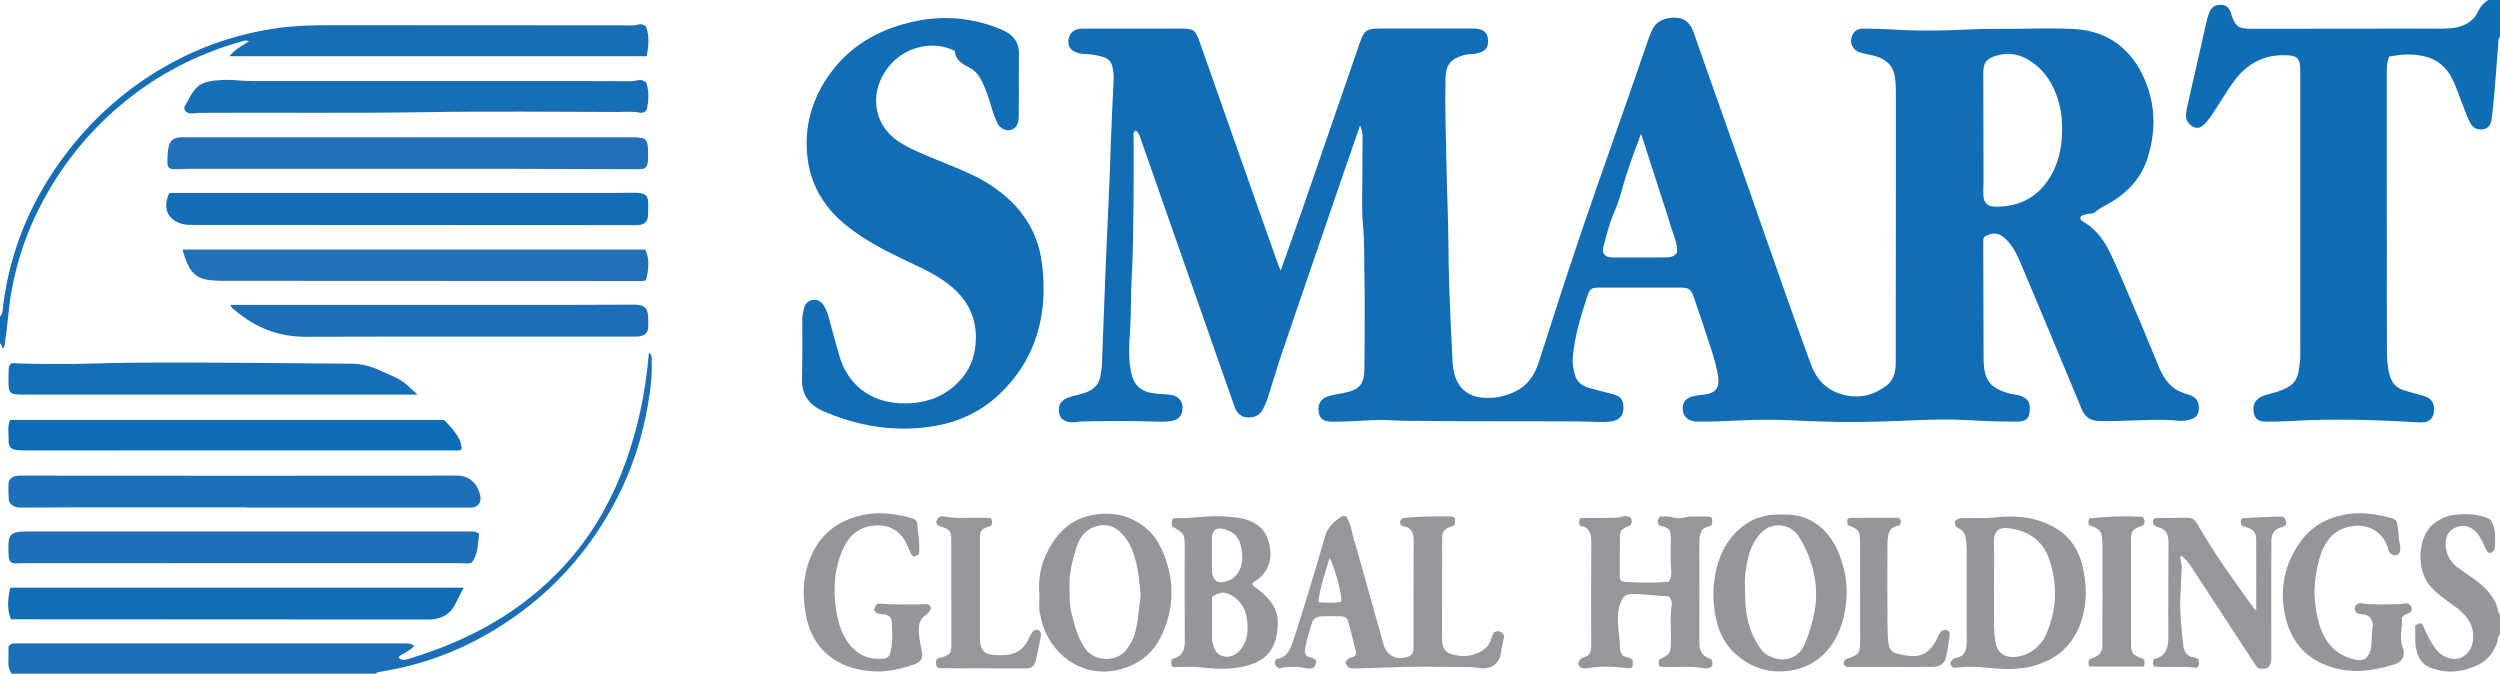 <?xml version="1.0" encoding="iso-8859-1"?>
<!-- Generator: Adobe Illustrator 27.0.0, SVG Export Plug-In . SVG Version: 6.00 Build 0)  -->
<svg version="1.1" id="Layer_1" xmlns="http://www.w3.org/2000/svg" xmlns:xlink="http://www.w3.org/1999/xlink" x="0px" y="0px"
	 viewBox="0 0 1477 398" style="enable-background:new 0 0 1477 398;" xml:space="preserve">
<g>
	<path style="fill:#0E6DB5;" d="M1477,22c-0.697,0.315-0.839,0.91-0.892,1.608c-0.734,9.78-1.432,19.564-2.249,29.338
		c-0.484,5.787-1.013,11.578-1.801,17.329c-0.534,3.894-2.367,5.85-5.407,6.186c-3.312,0.366-5.933-1.189-7.372-4.043
		c-1.71-3.393-2.985-7.009-4.383-10.554c-1.887-4.782-3.437-9.681-5.627-14.364c-5.943-12.711-16.529-15.525-28.286-15.288
		c-3.117,0.063-6.221,0.749-9.403,1.159c-1.213,2.854-1.478,5.761-1.476,8.77c0.028,54.82-0.026,109.641,0.099,164.461
		c0.012,5.093,0.183,10.281,1.659,15.284c1.261,4.273,3.694,7.166,8.122,8.607c3.948,1.284,7.954,2.284,11.937,3.41
		c4.048,1.144,6.101,3.711,6.147,7.434c0.079,6.271-3.042,8.567-9.302,8.179c-21.601-1.341-43.211-2.002-64.83-1.276
		c-8.136,0.273-16.267,0.906-24.419,0.875c-5.324-0.02-7.246-1.398-8.047-5.535c-0.87-4.499,1.204-8.164,5.692-9.735
		c2.497-0.874,5.104-1.431,7.627-2.237c12.357-3.946,12.906-7.953,14.048-18.361c0.289-2.638,0.156-5.326,0.157-7.991
		c0.007-53.821,0.006-107.641,0.001-161.462c0-1.665,0.062-3.346-0.13-4.993c-0.506-4.34-2.073-5.727-6.4-6.069
		c-14.281-1.128-25.238,4.714-33.306,16.193c-4.394,6.252-8.338,12.82-12.553,19.2c-1.094,1.657-2.362,3.219-3.7,4.689
		c-1.869,2.054-4.007,3.528-6.995,2.192c-2.837-1.268-4.804-4.401-4.424-7.669c0.305-2.63,0.932-5.228,1.519-7.818
		c3.626-16.009,7.295-32.009,10.91-48.021c0.406-1.801,1.026-3.483,1.849-5.125c1.377-2.746,3.622-3.593,6.568-3.533
		c3.006,0.061,4.446,1.883,5.556,4.25c0.208,0.443,0.219,0.974,0.374,1.447c2.355,7.158,4.117,8.459,12.002,8.455
		c35.157-0.017,70.314-0.066,105.471-0.119c5.142-0.008,10.272,0.405,15.411-0.676c5.736-1.206,10.288-3.883,12.798-9.243
		c1.392-2.974,3.338-5.24,6.052-6.95c2.333,0,4.667,0,7,0C1477,7.333,1477,14.667,1477,22z"/>
	<path style="fill:#156EB6;" d="M0,187c1.869-1.941,1.575-4.583,1.875-6.874c4.377-33.41,17.167-63.293,37.603-89.944
		c18.212-23.75,40.693-42.517,67.443-55.917c17.442-8.737,35.867-14.519,55.283-17.438c11.446-1.721,22.847-1.953,34.319-1.948
		c57.162,0.025,114.324,0.082,171.486,0.099c3.15,0.001,6.333,0.367,9.442-0.551c1.397-0.413,2.6,0.237,4.061,0.98
		c2.298,5.624,1.763,11.441,0.538,17.791c-82.146,0-163.945,0-246.597,0c3.598-4.103,7.556-6.168,11.671-8.796
		c-1.328-0.663-2.381-0.482-3.358-0.213c-26.994,7.419-51.273,19.983-72.705,38.075c-19.988,16.872-35.8,37.043-47.667,60.261
		c-7.892,15.439-13.338,31.783-16.493,48.878c-1.871,10.139-2.321,20.447-3.908,30.616c-0.204,1.308-0.105,2.677-1.226,3.661
		C0.566,205.146,1.442,203.318,0,203C0,197.667,0,192.333,0,187z"/>
	<path style="fill:#1C6FB6;" d="M7,398c-1.353-1.752-2.126-3.646-2.041-5.949c0.129-3.476,0.034-6.96,0.034-9.974
		c1.134-1.741,2.387-1.999,3.781-1.968c0.999,0.022,2,0.004,3,0.004c75.158,0,150.316-0.001,225.474,0.005
		c2.48,0,5.03-0.367,7.486,1.389c-2.381,3.224-6.55,4.08-9.383,6.788c1.501,1.661,3.055,1.848,5.192,1.214
		c35.729-10.61,67.571-27.715,93.015-55.516c14.529-15.876,25.447-34.034,33.419-53.971c7.807-19.524,12.703-39.789,15.269-60.654
		c0.437-3.557,0.731-7.139,1.148-10.937c2.298,1.601,1.601,3.814,1.66,5.663c0.272,8.514-0.863,16.942-2.296,25.289
		c-3.279,19.094-9.199,37.394-18.04,54.636c-14.688,28.647-35.087,52.43-61.539,70.907c-19.817,13.842-41.413,23.779-64.971,29.316
		c-4.983,1.171-10.06,1.938-15.084,2.939c-0.412,0.082-0.75,0.539-1.122,0.822C150.333,398,78.667,398,7,398z"/>
	<path style="fill:#96969A;" d="M1477,375c-1.667,1.226-1.237,3.289-1.81,4.918c-2.366,6.727-6.884,11.359-13.338,13.911
		c-6.511,2.575-13.198,3.784-20.368,2.274c-9.035-1.903-12.715-5.062-14.249-13.988c-0.336-1.954-0.257-3.986-0.296-5.984
		c-0.046-2.312-0.011-4.627-0.011-6.739c3.774-1.638,3.887-1.624,5.107,1.291c1.668,3.988,3.625,7.821,6.021,11.421
		c2.198,3.302,5.212,5.722,8.973,6.791c6.837,1.944,13.108-2.991,13.994-10.38c1.13-9.425-4.083-15.431-10.9-20.389
		c-4.841-3.521-9.735-6.865-13.876-11.278c-8.986-9.573-8.001-29.559,1.287-37.198c3.79-3.117,8.003-4.968,12.539-5.48
		c7.085-0.8,14.268-0.699,21.135,2.663c3.591,5.003,2.911,10.896,2.759,16.67c-0.044,1.682-1.321,2.578-2.875,3.28
		c-2.236-0.605-2.514-2.8-3.4-4.49c-1.615-3.078-2.881-6.338-5.592-8.756c-3.346-2.984-7.183-3.567-11.115-1.974
		c-4.028,1.631-5.991,4.887-6.095,9.411c-0.152,6.651,2.948,11.384,8.124,15.064c5.132,3.65,10.573,6.864,15.05,11.411
		c4.052,4.116,7.239,8.612,8.034,14.502c0.052,0.383,0.59,0.7,0.902,1.048C1477,367,1477,371,1477,375z"/>
	<path style="fill:#116DB5;" d="M756.651,159.851c4.61-13.023,8.94-25.024,13.111-37.08c11.282-32.606,22.49-65.239,33.745-97.855
		c2.359-6.837,4.074-8.036,11.276-8.039c17.829-0.008,35.658-0.003,53.486-0.001c1.166,0,2.336-0.028,3.498,0.048
		c4.764,0.314,7.06,2.342,7.338,6.429c0.328,4.815-1.237,6.749-6.137,8.099c-2.755,0.759-5.6,0.328-8.375,1.152
		c-7.263,2.158-10.386,5.578-10.562,13.12c-0.213,9.158-0.214,18.33,0.019,27.487c0.419,16.468,0.607,32.948,1.215,49.403
		c0.56,15.145,0.392,30.289,0.894,45.424c0.502,15.115,1.24,30.223,1.99,45.328c0.139,2.798,0.516,5.662,1.322,8.334
		c2.419,8.026,8.079,12.427,16.328,13.226c6.922,0.671,13.592-0.681,19.816-3.812c7.151-3.597,11.121-9.83,13.514-17.166
		c5.245-16.081,10.293-32.226,15.57-48.296c12.056-36.713,24.995-73.123,37.788-109.583c3.897-11.107,7.68-22.255,11.547-33.373
		c0.599-1.721,1.292-3.418,2.079-5.061c2.659-5.558,7.731-7.177,13.222-7.241c5.559-0.064,9.255,3.045,11.117,8.354
		c6.149,17.529,12.304,35.055,18.538,52.554c17.089,47.965,33.375,96.215,50.926,144.016c3.459,9.419,9.826,15.674,19.673,18.044
		c9.357,2.252,17.804,0.029,25.295-5.82c3.506-2.738,4.634-6.771,5.053-11.014c0.114-1.156,0.057-2.331,0.058-3.497
		c0.043-50.994,0.113-101.987,0.078-152.981c-0.003-4.804,0.167-9.618-0.549-14.439c-1.052-7.076-5.401-10.752-11.847-12.527
		c-2.875-0.792-5.857-1.211-8.701-2.089c-4.866-1.501-6.708-6.283-4.319-10.771c1.328-2.496,3.525-3.407,6.224-3.339
		c5.161,0.13,10.332,0.119,15.481,0.448c16.125,1.033,32.235,0.862,48.362,0.012c6.814-0.359,13.655-0.256,20.484-0.282
		c13.329-0.05,26.686-0.604,39.979,0.075c18.65,0.953,32.495,10.318,40.628,27.081c7.732,15.938,8.284,32.687,2.848,49.491
		c-3.517,10.87-10.722,18.988-20.304,25.065c-3.498,2.218-7.43,3.708-10.597,6.496c-1.598,1.407-3.885,0.603-5.729,1.447
		c-1.021,0.467-2.352,0.303-2.975,1.67c-0.162,1.845,1.464,2.398,2.643,3.14c6.556,4.122,11.055,9.97,14.432,16.811
		c5.735,11.618,10.429,23.694,15.604,35.557c4.712,10.801,9.025,21.776,13.619,32.63c2.222,5.25,4.992,10.143,9.958,13.424
		c2.403,1.588,5.062,2.384,7.766,3.213c4.118,1.262,5.944,3.689,6.024,7.548c0.094,4.527-1.766,6.38-6.254,7.453
		c-4.203,1.005-8.267,0.046-12.384-0.071c-12.487-0.353-24.945,0.835-37.426,0.616c-1-0.018-2,0.006-3-0.006
		c-4.816-0.057-8.199-2.185-10.065-6.731c-3.592-8.751-7.258-17.471-10.906-26.199c-8.383-20.057-16.719-40.134-25.197-60.151
		c-2.201-5.196-4.648-10.33-8.836-14.342c-4.032-3.863-7.372-4.253-12.572-1.484c-0.802,0.984-0.755,2.162-0.752,3.327
		c0.055,22.49,0.1,44.98,0.18,67.469c0.012,3.319,0.107,6.607,0.913,9.905c1.074,4.396,3.617,7.384,7.498,9.406
		c3.12,1.626,6.459,2.646,9.924,3.15c1.673,0.243,3.305,0.605,4.771,1.357c4.147,2.125,4.534,3.952,3.99,9.7
		c-0.308,3.249-2.788,4.964-6.924,4.985c-9.982,0.052-19.947-0.336-29.921-0.901c-17.807-1.009-35.603,0.509-53.403,0.924
		c-14.794,0.344-29.587,0.219-44.342-0.541c-10.99-0.566-21.969-0.837-32.926-0.339c-8.809,0.4-17.608,0.859-26.426,0.871
		c-1.661,0.002-3.373,0.036-4.972-0.333c-3.839-0.886-5.956-3.721-5.949-7.567c0.007-3.658,1.891-6.043,5.83-7
		c2.251-0.547,4.573-0.849,6.88-1.112c6.545-0.746,9.151-3.809,8.258-10.379c-0.783-5.761-2.503-11.34-4.262-16.862
		c-3.223-10.114-6.676-20.156-10.092-30.208c-1.64-4.825-2.878-5.738-8.031-5.753c-15.832-0.046-31.663-0.04-47.495-0.004
		c-5.132,0.012-5.956,0.639-7.535,5.449c-3.782,11.517-7.312,23.093-8.442,35.252c-0.361,3.885,0.26,7.665,1.363,11.299
		c1.138,3.751,4.097,6.022,7.788,7.139c3.649,1.104,7.367,1.979,11.056,2.949c1.283,0.337,2.587,0.603,3.852,0.996
		c4.552,1.412,5.997,3.553,5.823,8.525c-0.14,4.009-2.385,6.623-6.738,7.369c-3.582,0.614-7.208,0.436-10.857,0.327
		c-10.489-0.313-20.99-0.271-31.487-0.303c-26.659-0.081-53.321,0.054-79.976-0.313c-6.632-0.091-13.315-0.791-19.92-0.329
		c-6.811,0.476-13.613,0.72-20.428,0.885c-0.996,0.024-1.994,0.047-2.988,0.005c-5.088-0.217-7.151-1.836-7.68-5.989
		c-0.578-4.541,1.368-7.799,5.852-9.118c3.008-0.885,6.15-1.321,9.237-1.936c8.794-1.751,11.797-4.92,11.941-13.785
		c0.238-14.659,0.147-29.324,0.171-43.986c0.006-3.497-0.035-6.995-0.129-10.491c-0.273-10.134,0.136-20.25-0.824-30.413
		c-0.952-10.078-0.374-20.303-0.403-30.464c-0.021-7.165,0.026-14.33,0.125-21.494c0.033-2.368-0.229-4.632-1.498-7.317
		c-3.07,8.85-6.026,17.296-8.93,25.759c-12.383,36.088-24.797,72.165-37.092,108.283c-3.098,9.101-5.759,18.35-8.71,27.502
		c-0.657,2.039-1.614,3.995-2.569,5.921c-1.84,3.713-5.114,5.195-9.024,5.011c-3.881-0.182-6.445-2.504-7.732-6.103
		c-2.849-7.967-5.619-15.962-8.414-23.948c-15.448-44.149-30.878-88.304-46.385-132.432c-0.851-2.421-1.299-5.163-3.581-7.089
		c-2.065,1.063-1.328,2.928-1.335,4.404c-0.056,12.998,0.097,25.999-0.067,38.995c-0.184,14.639-0.281,29.294-1.087,43.905
		c-0.569,10.312-0.279,20.629-0.933,30.918c-0.316,4.98-0.691,9.951-0.502,14.935c0.158,4.139,0.529,8.275,1.761,12.269
		c1.684,5.457,5.428,8.513,10.99,9.611c3.615,0.713,7.271,0.698,10.906,1.033c6.152,0.567,9.098,5.206,7.339,10.849
		c-1.085,3.482-3.851,4.482-6.838,4.896c-2.783,0.386-5.654,0.282-8.479,0.193c-14.325-0.45-28.647-0.377-42.974-0.096
		c-2.95,0.058-5.812,1.029-8.874,0.247c-3.164-0.808-4.885-2.362-5.307-5.659c-0.395-3.088,0.263-5.627,2.905-7.354
		c1.664-1.087,3.526-1.79,5.513-2.227c2.423-0.533,4.826-1.215,7.173-2.024c5.141-1.772,8.459-5.131,9.014-10.792
		c0.145-1.479,0.62-2.934,0.681-4.41c0.479-11.634,0.873-23.272,1.333-34.908c0.649-16.444,1.204-32.892,2.035-49.327
		c0.831-16.441,1.465-32.886,1.995-49.338c0.385-11.955,1.074-23.9,1.593-35.851c0.116-2.659-0.071-5.281-0.714-7.911
		c-0.703-2.876-2.306-4.689-5.065-5.596c-3.332-1.096-6.753-1.68-10.251-1.85c-1.827-0.089-3.627-0.2-5.41-0.788
		c-3.701-1.222-5.39-3.299-5.278-6.835c0.115-3.644,2.269-6.48,5.796-7.184c1.774-0.354,3.649-0.269,5.478-0.27
		c18.498-0.017,36.996-0.013,55.494-0.008c6.996,0.002,8.311,0.876,10.594,7.351c8.825,25.029,17.61,50.072,26.43,75.104
		c6.671,18.932,13.368,37.854,20.065,56.777C755.385,157.037,755.826,157.926,756.651,159.851z M1218.29,76.363
		c-0.04-4.659-0.27-9.313-1.409-13.845c-2.311-9.194-6.228-17.506-13.671-23.758c-6.876-5.777-14.512-8.527-23.528-5.945
		c-6.055,1.734-7.953,4.134-7.939,10.255c0.051,21.297,0.096,42.595,0.128,63.892c0.004,2.66-0.216,5.325-0.108,7.979
		c0.201,4.945,2.172,7.065,7.034,7.135c12.58,0.18,23.055-4.272,30.538-14.692C1215.982,98.129,1218.299,87.568,1218.29,76.363z
		 M990.855,149.319c0.305-5.845-2.602-11.409-4.263-17.216c-1.684-5.887-3.682-11.685-5.556-17.518
		c-1.925-5.989-3.869-11.971-5.802-17.958c-1.821-5.64-3.638-11.28-5.696-17.66c-4.315,11.603-8.368,22.289-11.347,33.33
		c-1.213,4.498-2.672,8.906-4.547,13.141c-2.836,6.406-4.377,13.196-6.253,19.88c-1.236,4.405,0.637,6.737,5.25,6.774
		c10.487,0.084,20.976,0.007,31.464-0.015C986.474,152.071,988.773,151.828,990.855,149.319z"/>
	<path style="fill:#116DB5;" d="M564.053,30.035c-16.047-7.972-37.671-0.155-44.759,19.617c-4.329,12.076-0.464,25.647,10.939,33.51
		c6.888,4.749,14.721,7.625,22.352,10.875c10.225,4.354,20.748,7.993,30.315,13.851c17.879,10.946,29.892,26.325,32.62,47.172
		c3.881,29.661-2.709,56.618-25.208,77.957c-10.905,10.343-24.206,16.414-38.948,18.805c-22.602,3.666-44.395,0.064-65.245-9.045
		c-7.886-3.445-12.524-9.484-12.302-18.732c0.28-11.66,0.164-23.33,0.162-34.995c-0.001-2.362,0.432-4.624,1.032-6.875
		c0.698-2.62,2.226-4.498,4.998-4.954c2.98-0.49,5.188,0.938,6.743,3.332c1.644,2.532,2.438,5.431,3.225,8.323
		c1.96,7.202,3.86,14.422,5.973,21.58c4.923,16.68,18.071,26.897,35.51,27.781c12.462,0.631,23.759-2.3,33.161-10.902
		c6.214-5.686,10.143-12.72,11.391-21.049c2.55-17.013-3.881-30.106-17.725-39.931c-7.785-5.525-16.494-9.251-25.039-13.319
		c-11.429-5.441-22.583-11.415-32.545-19.271c-12.907-10.179-21.373-23.306-23.523-39.765c-2.48-18.977,2.549-36.219,13.957-51.505
		c11.55-15.476,27.457-24.528,45.832-29.087c18.185-4.512,36.268-3.54,53.781,3.681c2.305,0.95,4.57,1.994,6.495,3.649
		c3.231,2.78,4.778,6.294,4.76,10.542c-0.052,12.499-0.091,24.998-0.12,37.497c-0.006,2.388-0.322,4.747-2.051,6.482
		c-2.898,2.909-7.993,1.956-10.171-1.834c-2.171-3.778-3.258-7.989-4.507-12.113c-1.495-4.939-3.217-9.769-5.613-14.349
		c-1.671-3.192-4.018-5.693-7.272-7.296C568.103,37.612,564.378,35.168,564.053,30.035z"/>
	<path style="fill:#2270B7;" d="M240.301,99.732c-42.807,0-85.615-0.005-128.422,0.011c-2.828,0.001-5.656,0.207-8.484,0.24
		c-3.456,0.04-4.506-0.884-4.479-4.4c0.023-3.141,0.067-6.274,0.867-9.404c0.789-3.085,2.733-4.448,5.55-4.909
		c1.465-0.24,2.989-0.16,4.486-0.16c87.78-0.006,175.561-0.007,263.341-0.004c8.847,0,9.746,0.898,9.731,9.675
		c-0.003,1.664,0.103,3.356-0.155,4.986c-0.523,3.302-1.745,4.196-5.026,4.185c-25.482-0.08-50.963-0.17-76.445-0.213
		C280.943,99.704,260.622,99.732,240.301,99.732z"/>
	<path style="fill:#136DB6;" d="M100.087,113.997c2.085,0,4.071,0,6.058,0c85.276,0,170.551,0.002,255.827-0.004
		c4.662,0,9.327-0.171,13.986-0.07c5.661,0.122,7.12,1.707,7.034,7.192c-0.031,1.997-0.019,3.997-0.123,5.991
		c-0.193,3.672-1.876,5.48-5.466,5.84c-1.32,0.132-2.662,0.057-3.995,0.056c-86.44-0.039-172.881-0.079-259.321-0.127
		c-2.155-0.001-4.282-0.004-6.43-0.575C99.082,130.024,95.779,122.694,100.087,113.997z"/>
	<path style="fill:#1E6FB7;" d="M283.031,315.347c-0.598,5.934-0.652,12.032-4.288,17.061c-2.885,0.909-5.388,0.286-7.854,0.287
		c-85.465,0.037-170.93,0.03-256.395,0.037c-1.498,0-2.995,0.11-4.493,0.132c-3.467,0.05-4.642-0.866-4.86-4.124
		c-0.178-2.655-0.235-5.334-0.095-7.99c0.223-4.243,1.865-6.045,6.067-6.499c2.805-0.303,5.655-0.252,8.485-0.253
		c65.473-0.012,130.946-0.009,196.42-0.009c20.156,0,40.312-0.013,60.468,0.021C278.435,314.013,280.501,313.532,283.031,315.347z"
		/>
	<path style="fill:#1E6FB7;" d="M145.453,299.726c-32.665,0-65.329-0.014-97.994,0.008c-11.331,0.007-22.661,0.106-33.992,0.155
		c-1.657,0.007-3.288,0.06-4.901-0.637c-1.847-0.798-3.204-2.05-3.363-3.983c-0.259-3.144-0.302-6.324-0.164-9.478
		c0.118-2.709,1.996-4.158,4.495-4.602c1.622-0.288,3.319-0.195,4.983-0.194c85.16,0.033,170.321,0.144,255.481,0.003
		c8.368-0.014,12.367,5.917,13.654,11.334c1.099,4.621-1.3,7.565-5.724,7.563c-28.995-0.014-57.989-0.005-86.984-0.003
		c-15.164,0.001-30.327,0-45.491,0C145.453,299.836,145.453,299.781,145.453,299.726z"/>
	<path style="fill:#2270B7;" d="M107.905,147.444c91.369,0,182.345,0,273.298,0c2.334,4.335,2.477,10.965,0.406,17.855
		c-0.786,0.824-1.814,0.708-2.803,0.708c-82.764-0.035-165.528-0.072-248.293-0.114c-2.823-0.001-5.603-0.194-8.42-0.678
		c-4.846-0.832-8.208-3.403-10.475-7.581C109.965,154.587,108.859,151.328,107.905,147.444z"/>
	<path style="fill:#156EB6;" d="M381.73,48.596c1.895,5.628,1.649,11.162,0.167,16.578c-1.185,1.09-2.408,1.746-3.769,1.444
		c-4.295-0.953-8.631-0.453-12.94-0.459c-37.5-0.052-75.008-0.527-112.497,0.098c-44.982,0.75-89.958,0.135-134.935,0.416
		c-2.723,0.017-5.666,1.178-7.945-0.744c-0.958-1.077-1.177-2.335-0.723-3.05c2.977-4.681,4.618-10.367,10.031-13.254
		c3.668-1.957,7.654-2.012,11.604-2.321c5.826-0.455,11.613,0.575,17.432,0.574c64.333-0.009,128.666-0.011,192.999,0
		c9.332,0.002,18.665,0.1,27.997,0.103c2.484,0.001,4.975,0.217,7.44-0.536C378.235,46.941,379.893,47.307,381.73,48.596z"/>
	<path style="fill:#116DB5;" d="M6.463,365.879c-2.522-6.25-1.802-12.305-0.375-18.692c89.431,0,178.477,0,267.858,0
		c-1.886,3.668-3.599,7.058-5.364,10.42c-2.818,5.37-7.556,7.738-13.346,8.327c-1.65,0.168-3.33,0.067-4.995,0.066
		c-77.479-0.039-154.959-0.08-232.438-0.121C14.318,365.877,10.833,365.879,6.463,365.879z"/>
	<path style="fill:#0C6CB5;" d="M262.345,248.127c7.351,7.195,10.665,12.739,10.38,17.352c-1.498,0.996-3.21,0.627-4.836,0.628
		c-84.165,0.018-168.33,0.016-252.494,0.011c-1.332,0-2.667-0.034-3.996-0.112c-5.053-0.296-6.526-1.637-6.316-6.807
		c0.144-3.547-0.894-7.27,0.949-11.072C91.564,248.127,176.99,248.127,262.345,248.127z"/>
	<path style="fill:#1C6FB6;" d="M136.12,180.111c2.175,0,3.996,0,5.817,0c64.608,0,129.217,0.006,193.825-0.005
		c12.321-0.002,24.641-0.077,36.962-0.112c1.332-0.004,2.674-0.065,3.993,0.075c3.926,0.416,5.731,2.11,6.113,5.95
		c0.23,2.312,0.239,4.661,0.149,6.986c-0.128,3.308-1.406,4.902-4.598,5.585c-1.6,0.342-3.3,0.289-4.955,0.289
		c-64.275,0.013-128.551-0.112-192.825,0.097c-15.952,0.052-29.512-5.321-41.496-15.41
		C138.127,182.741,136.814,182.188,136.12,180.111z"/>
	<path style="fill:#97979B;" d="M753.859,389.46c6.452-0.787,8.525-5.677,10.356-11.4c6.489-20.28,12.743-40.628,18.603-61.095
		c1.542-5.385,5.156-8.739,9.523-11.632c0.888-0.588,1.885-0.563,3.109-0.147c2.526,3.806,3.013,8.533,4.283,12.903
		c6.036,20.756,11.718,41.615,17.586,62.42c1.98,7.02,7.826,9.915,14.73,7.383c1.647-0.604,2.791-1.844,2.94-3.698
		c0.121-1.492,0.145-2.995,0.146-4.494c0.009-19.826-0.069-39.653,0.061-59.478c0.03-4.599-0.591-8.309-5.948-9.282
		c-1.525-0.277-2.31-1.404-2.02-2.911c0.289-1.5,1.459-1.975,2.956-2.12c8.609-0.838,17.242-0.899,25.875-0.819
		c3.761,0.035,4.141,0.744,3.219,5.215c-0.491,0.199-1.081,0.464-1.688,0.68c-4.55,1.621-5.556,2.871-5.57,7.578
		c-0.048,16.493-0.039,32.987-0.046,49.48c-0.001,3.332-0.05,6.666,0.047,9.995c0.166,5.723,2.269,7.872,7.878,9.056
		c3.661,0.773,7.256,0.658,10.682-0.434c5.036-1.606,9.426-4.177,10.643-10.036c0.227-1.092,0.981-2.076,1.457-3.039
		c2.733-1.379,4.597-0.657,6.03,2.132c-0.5,3.157-1.526,6.448-1.934,9.889c-0.752,6.337-5.955,10.203-12.528,9.08
		c-4.332-0.74-8.604-0.596-12.893-0.633c-12.66-0.109-25.342-0.417-37.977,0.18c-7.796,0.368-15.589,0.388-23.377,0.718
		c-2.762,0.117-4.393-0.947-5.001-3.447c0.86-3.018,3.618-2.894,5.495-3.935c0.784-0.899,0.759-1.968,0.529-2.899
		c-1.462-5.92-2.98-11.828-4.555-17.719c-0.557-2.085-2.322-2.775-4.223-2.829c-3.829-0.108-7.667-0.145-11.493,0.003
		c-2.452,0.095-4.835,1.178-5.536,3.58c-1.523,5.218-3.38,10.365-4.198,15.771c-0.172,1.134-0.243,2.337,0.655,3.641
		c1.538,1.744,5.198,0.822,6.169,3.949c-1.446,3.787-1.683,3.95-5.168,3.827c-2.486-0.087-4.836-1.066-7.38-0.918
		c-3.134,0.182-6.316-0.269-9.232,1.049C753.833,393.811,752.264,392.518,753.859,389.46z M792.501,355.418
		c0.418-4.259-4.184-21.196-6.982-25.698c-2.575,8.755-5.626,16.945-6.653,26.089C783.893,356.043,788.271,356.53,792.501,355.418z"
		/>
	<path style="fill:#156EB6;" d="M246.669,233.129c-2.929,0-4.584,0-6.239,0c-75.27,0-150.541,0-225.811,0
		c-9.472,0-9.666-0.196-9.618-9.916c0.008-1.664,0.08-3.328,0.137-4.991c0.054-1.574,0.513-2.943,1.812-3.667
		c16.294,0.639,32.428,0.68,48.525,0.212c33.288-0.968,66.575-0.508,99.856-0.322c17.458,0.097,34.923,0.319,52.386,0.419
		c6.277,0.036,12.078,1.696,17.705,4.418c5.065,2.45,10.519,4.142,14.827,7.981C242.089,228.902,243.891,230.587,246.669,233.129z"
		/>
	<path style="fill:#97979B;" d="M986.457,352.903c-0.531-0.38-0.663-0.556-0.8-0.561c-7.283-0.227-14.491-1.577-21.802-1.407
		c-2.784,0.064-4.739,1.232-5.871,3.79c-1.147,2.592-1.893,5.238-2.089,8.116c-0.469,6.854,1.165,13.562,1.184,20.373
		c0.005,1.559,0.737,2.864,1.732,4.126c1.724,1.179,4.199,0.911,5.719,2.603c0.487,4.5-0.254,5.228-4.171,4.706
		c-7.426-0.99-14.864-1.193-22.289,0.138c-2.454,0.44-4.721,0.278-5.762-2.591c1.361-3.159,1.361-3.159,5.565-4.696
		c2.304-1.948,2.202-4.629,2.2-7.315c-0.016-19.831-0.121-39.663,0.067-59.493c0.05-5.288-1.011-9.248-6.638-10.01
		c-0.851-1.675-0.566-2.923-0.229-4.196c0.613-0.213,1.068-0.506,1.525-0.508c4.499-0.022,9,0.083,13.497-0.009
		c3.3-0.067,6.61,0.288,9.901-0.696c1.489-0.445,3.296-0.629,4.863,0.348c1.34,1.19,1.171,2.61,0.591,4.287
		c-0.43,0.282-0.93,0.743-1.52,0.976c-4.267,1.686-5.074,2.66-5.112,6.794c-0.065,7.165-0.07,14.331-0.07,21.497
		c0,1.474-0.231,3.045,1.119,4.187c3.566,0.961,22.154,1.168,27.932,0.272c1.25-2.027,1.611-4.069,1.35-6.776
		c-0.557-5.78-0.191-11.649-0.208-17.482c-0.019-6.691-0.503-7.324-6.736-8.87c-1.537-1.86-1.43-3.589,0.588-5.36
		c2.278-0.053,4.738-0.269,7.182,0.453c2.113,0.624,4.428,0.76,6.423,0.241c4.466-1.162,8.935-0.556,13.394-0.665
		c3.747-0.092,4.129,0.655,3.253,5.09c-1.732,1.071-4.142,1.021-5.687,2.841c-1.249,2.323-1.581,4.893-1.575,7.601
		c0.044,19.499,0.088,38.998-0.023,58.496c-0.026,4.632,1.141,8.088,5.898,9.78c1.964,0.698,1.859,0.994,1.784,4.391
		c-1.248,1.252-2.784,1.803-4.526,1.473c-7.924-1.505-15.918-0.611-23.881-0.774c-0.819-0.017-1.636-0.108-2.365-0.159
		c-1.31-1.4-1.031-2.821-0.591-4.235c6.863-3.488,6.732-3.491,6.903-11.629c0.146-6.962-0.649-13.941,0.509-20.903
		C987.936,355.671,987.148,353.938,986.457,352.903z"/>
	<path style="fill:#96969A;" d="M1155.168,307.71c1.619-1.581,3.401-1.681,5.272-1.657c4.162,0.053,8.327,0.08,12.488-0.008
		c2.476-0.052,4.947-0.29,7.421-0.529c11.921-1.152,23.527,0.215,34.023,6.421c8.908,5.267,14.044,13.483,16.216,23.455
		c2.25,10.327,2.492,20.71-0.735,30.927c-4.768,15.096-15.271,24.053-30.449,27.59c-8.823,2.056-17.781,1.311-26.725,0.466
		c-5.926-0.56-11.898-0.79-18.316,0.214c-0.858-0.283-1.747-1.173-2.109-2.579c0.485-2.054,2.018-3.082,3.854-3.456
		c4.516-0.921,5.546-4.261,5.784-8.095c0.165-2.654,0.033-5.326,0.033-7.991c0-16.152,0.006-32.303-0.008-48.455
		c-0.002-1.979-0.25-3.925-0.536-5.898c-0.408-2.813-1.685-4.736-4.029-5.837C1155.313,311.322,1154.594,310.053,1155.168,307.71z
		 M1178.075,346.091c0,2.166-0.05,4.334,0.009,6.499c0.243,8.96-0.63,17.946,0.817,26.882c0.858,5.302,4.378,8.513,9.711,8.678
		c8.841,0.273,16.958-5.709,20.349-13.556c6.08-14.07,6.714-28.455,2.097-43.132c-3.736-11.879-12.208-17.703-24.022-19.371
		c-6.162-0.87-9.207,1.957-9.027,8.006C1178.268,328.755,1178.075,337.426,1178.075,346.091z"/>
	<path style="fill:#96969A;" d="M692.256,310.869c0.012-4.275,0.194-4.822,3.314-4.758c9.475,0.196,18.878-1.749,28.344-0.97
		c6.395,0.526,12.88,0.835,18.51,4.682c3.149,2.152,5.296,4.951,6.529,8.473c3.682,10.521,1.164,19.997-8.056,25.462
		c-0.395,0.234-0.649,0.708-1.124,1.247c0.786,1.549,2.298,2.233,3.578,3.23c6.648,5.176,11.873,11.376,11.593,20.348
		c-0.503,16.122-7.935,22.623-20.944,25.33c-8.344,1.736-16.753,1.319-25.217,0.331c-5.246-0.613-10.622-0.114-15.708-0.114
		c-1.598-1.44-1.165-2.907-0.897-4.31c0.287-0.268,0.491-0.626,0.763-0.689c5.904-1.355,7.075-5.537,7.034-10.904
		c-0.137-17.98-0.052-35.961-0.052-53.942C699.924,315.232,699.924,315.232,692.256,310.869z M716.085,352.599
		c0,8.409-0.024,17.03,0.033,25.65c0.006,0.958,0.567,1.899,0.709,2.872c0.939,6.422,8.924,9.495,14.635,4.141
		c5.963-5.59,6.179-12.545,5.205-19.742c-0.683-5.05-3.02-9.421-7.253-12.58C724.624,349.363,720.775,349.179,716.085,352.599z
		 M716.002,327.288c0.014,0,0.029,0,0.043,0c0,3.482-0.164,6.973,0.042,10.442c0.251,4.239,2.688,6.781,6.061,6.196
		c3.582-0.621,6.893-1.812,9.105-5.255c2.381-3.706,2.999-7.671,2.59-11.821c-0.837-8.501-3.858-12.383-10.67-14.253
		c-4.535-1.245-7.028,0.543-7.155,5.243C715.933,320.987,716.002,324.139,716.002,327.288z"/>
	<path style="fill:#96969A;" d="M1053.267,304.005c16.391-0.639,27.938,9.115,33.597,24.125c3.059,8.116,4.668,16.611,4.017,25.329
		c-0.711,9.51-2.9,18.791-8.21,26.765c-5.619,8.438-13.654,13.903-23.866,15.762c-13.405,2.441-25.013-1.562-34.612-10.695
		c-6.657-6.334-9.762-14.829-11.141-23.91c-1.282-8.442-0.961-16.797,0.971-25.103c2.542-10.926,8.063-20.148,17.216-26.547
		C1037.718,305.2,1045.481,303.615,1053.267,304.005z M1030.984,347.032c0.064,6.263,0.075,11.031,0.886,15.832
		c1.267,7.506,3.93,14.351,8.348,20.478c3.623,5.024,10.836,7.37,16.769,5.69c4.642-1.314,7.641-4.441,9.412-8.843
		c5-12.429,8.149-25.067,5.748-38.671c-1.547-8.765-4.565-16.799-9.257-24.338c-4.75-7.631-15.705-9.535-22.544-2.261
		c-3.777,4.018-6.016,8.679-7.35,13.874C1031.339,335.249,1030.604,341.817,1030.984,347.032z"/>
	<path style="fill:#96969A;" d="M614.002,350.76c-0.598-8.084,0.595-15.916,4.046-23.228c5.304-11.236,13.032-20.047,25.77-22.898
		c12.666-2.834,24.352-0.499,34.187,8.212c4.354,3.856,7.331,8.993,9.512,14.425c6.8,16.932,6.125,33.679-2.159,49.878
		c-5.3,10.364-14.352,16.36-25.55,18.782c-21.144,4.573-40.187-9.986-44.71-30.346c-0.533-2.4-1.289-4.785-1.13-7.338
		C614.123,355.761,614.002,353.257,614.002,350.76z M631.878,346.625c0.087,6.028-0.064,10.667,1.074,15.244
		c1.839,7.394,3.704,14.775,8.087,21.17c5.749,8.388,19.472,8.255,24.86,0.25c2.148-3.192,4.081-6.513,4.94-10.235
		c0.963-4.171,1.705-8.439,2.003-12.702c0.243-3.475,1.31-6.989,0.945-10.341c-0.695-6.379-1.213-12.84-2.904-19.07
		c-1.305-4.807-3.112-9.461-6.199-13.457c-4.615-5.974-10.643-9.155-18.673-5.994c-5.374,2.115-8.268,6.473-9.963,11.7
		C633.434,331.247,631.528,339.446,631.878,346.625z"/>
	<path style="fill:#97979B;" d="M1324.237,310.469c-0.445-1.591-0.493-2.726-0.004-3.809c0.313-0.21,0.576-0.537,0.855-0.551
		c6.952-0.343,13.902-0.748,20.858-0.931c3.632-0.096,3.817,0.234,4.915,3.982c-0.498,1.8-2.2,2.076-3.52,2.481
		c-4.029,1.236-5.356,4.125-5.392,7.95c-0.049,5.164-0.081,10.329-0.084,15.493c-0.01,17.494-0.018,34.987,0.013,52.481
		c0.005,2.539-0.012,5.005-2.03,6.87c-1.595,0.945-3.272,0.603-4.85,0.566c-1.066-0.36-1.796-1.078-2.338-1.906
		c-12.251-18.722-24.468-37.467-36.723-56.188c-2.071-3.164-4.021-6.468-7.572-8.837c-0.593,2.77,0.739,5.051,0.575,7.5
		c-0.354,5.284-0.38,10.582-0.704,15.882c-0.596,9.755,0.561,19.509,1.585,29.239c0.458,4.353,1.968,7.264,6.702,7.722
		c0.765,0.074,1.479,0.669,2.227,1.029c0.547,1.949,0.77,3.666-0.821,5.093c-8.531-1.08-16.97-0.135-25.209-0.679
		c-1.026-1.48-0.751-2.769-0.417-4.4c7.193-1.399,8.812-6.526,8.757-13.229c-0.148-17.991,0.032-35.985,0.075-53.977
		c0.003-1.332,0.079-2.683-0.106-3.993c-0.415-2.94-1.587-5.354-4.72-6.373c-1.394-0.453-2.886-0.834-3.917-2.036
		c-0.618-1.121-0.409-2.209-0.019-3.326c0.565-0.206,1.019-0.513,1.475-0.517c6.163-0.053,12.33,0.031,18.49-0.129
		c2.913-0.076,4.497,1.246,5.867,3.674c9.964,17.648,21.976,33.933,33.779,50.353c0.165,0.229,0.509,0.33,0.996,0.629
		c0-14.101,0.045-28.064-0.034-42.026c-0.018-3.246-1.43-5.746-4.873-6.672C1326.814,311.499,1325.608,310.965,1324.237,310.469z"/>
	<path style="fill:#96969A;" d="M1419.08,364.795c0.504,5.559-1.915,11.605,0.506,17.925c1.679,4.385-0.307,8.291-4.588,9.667
		c-14.713,4.731-29.454,6.219-44.007-0.806c-11.308-5.458-17.864-14.953-20.653-26.623c-3.84-16.068-0.971-31.364,8.77-44.929
		c6.595-9.185,15.756-14.244,26.986-16.159c9.108-1.553,17.759-0.175,26.454,2.105c1.162,0.305,2.141,0.833,3.017,1.531
		c1.928,4.566,1.043,9.543,2.338,14.172c0.303,1.083,0.125,2.324,0.053,3.484c-0.092,1.469-0.823,2.51-2.344,2.817
		c-1.43,0.288-2.529-0.185-3.535-1.291c-1.086-1.195-1.223-2.725-1.712-4.097c-2.954-8.289-10.679-12.705-19.336-11.882
		c-12.324,1.17-17.907,9.381-20.858,19.76c-3.545,12.464-3.704,25.276-0.096,37.809c3.121,10.844,9.595,18.803,21.238,21.421
		c4.883,1.098,7.35-0.401,9.08-5.221c0.529-1.473,0.542-2.911,0.69-4.39c0.296-2.957,0.009-5.902,0.621-8.909
		c0.725-3.562-0.93-8.195-6.212-8.281c-0.333-0.005-0.674,0.009-0.997-0.055c-2.026-0.402-3.492-1.533-3.227-3.697
		c0.273-2.228,2.337-3.041,4.097-2.742c6.625,1.126,13.264,0.553,19.897,0.57c1.488,0.004,3.034,0.021,4.452-0.353
		c2.292-0.604,4.195,0.04,4.948,2.056c0.903,2.42-1.032,3.581-3.057,4.235C1420.776,363.179,1420.076,363.519,1419.08,364.795z"/>
	<path style="fill:#96969A;" d="M516.333,360.456c1.39-4.074,1.583-4.038,5.356-3.729c7.306,0.597,14.637,0.339,21.96,0.311
		c1.646-0.006,3.319-0.376,4.908,0.18c1.72,1.316,1.754,2.809,0.429,4.297c-0.767,0.861-1.751,1.53-2.647,2.273
		c-2.287,1.896-3.446,4.211-3.529,7.293c-0.117,4.373,0.796,8.566,1.614,12.786c1.045,5.397,0.062,7.2-5.075,8.941
		c-7.092,2.403-14.508,4.074-21.854,3.876c-19.887-0.536-37.144-10.451-41.389-33.41c-2.235-12.092-1.818-24.014,3.405-35.519
		c5.372-11.835,14.483-19.085,26.723-22.646c10.822-3.149,21.577-2.028,32.25,0.955c1.714,0.479,3.288,1.379,3.408,3.202
		c0.401,6.095,1.859,12.147,0.948,18.274c-3.196,1.789-3.531,1.779-4.888-0.961c-1.538-3.105-2.541-6.44-4.755-9.244
		c-4.54-5.751-10.445-7.588-17.494-6.75c-11.211,1.333-16.35,9.132-19.599,18.662c-3.198,9.377-3.669,18.996-2.428,28.885
		c1.011,8.06,2.93,15.604,7.851,22.123c5.094,6.748,11.992,9.618,20.425,8.87c2.105-0.187,3.452-1.277,3.961-3.203
		c1.639-6.196,1.367-12.539,0.931-18.825c-0.176-2.536-2.23-4.002-4.891-4.101C519.699,362.911,517.67,362.457,516.333,360.456z"/>
	<path style="fill:#97979B;" d="M585.626,310.63c-6.437,2.115-6.681,2.419-6.685,8.881c-0.011,19.161-0.016,38.322,0.003,57.482
		c0.007,7.302,2.499,9.827,9.825,10.045c1.664,0.05,3.334,0.06,4.997-0.013c6.182-0.27,10.639-3.292,13.556-8.668
		c0.71-1.309,1.136-2.792,1.953-4.021c1.308-1.965,2.938-3.324,5.196-1.32c0.696,1.004,0.626,2.04,0.438,3
		c-0.923,4.691-1.863,9.38-2.91,14.045c-0.694,3.09-2.461,4.812-5.434,4.819c-17.16,0.043-34.32-0.033-51.48-0.105
		c-0.439-0.002-0.877-0.425-1.241-0.614c-1.25-1.347-0.91-2.835-0.687-4.309c0.888-1.212,2.372-1.171,3.571-1.578
		c4.582-1.558,5.296-2.211,5.307-7.043c0.046-20.659,0.045-41.319-0.021-61.978c-0.018-5.709-0.837-6.643-6.487-8.232
		c-1.274-0.358-2.047-0.968-2.445-2.393c0.456-2.265,1.735-3.978,4.357-3.51c9.232,1.65,18.564,0.295,27.768,0.969
		C586.651,307.684,586.154,309.194,585.626,310.63z"/>
	<path style="fill:#96969A;" d="M1089.272,392.346c-0.162-1.205,0.618-1.951,0.997-2.834c8.394-2.813,8.72-3.205,8.722-11.862
		c0.003-18.825-0.002-37.651-0.075-56.476c-0.031-7.884-0.341-8.226-7.284-10.996c-0.593-3.575-0.375-4.172,2.52-4.207
		c9.318-0.111,18.637-0.041,27.731-0.041c1.562,1.505,1.397,2.846,0.333,4.563c-6.261,0.519-7.03,5.445-7.078,10.37
		c-0.161,16.492-0.171,32.987,0.03,49.478c0.041,3.358,0.092,6.769,0.623,10.16c0.512,3.265,1.993,4.973,5.198,5.709
		c3.541,0.812,7.124,1.618,10.699,1.343c6.3-0.485,9.933-4.657,12.591-10.013c1.191-2.399,1.863-5.592,5.609-5.399
		c1.489,0.534,2.222,1.583,1.994,3.081c-0.668,4.401-1.224,8.834-2.199,13.17c-0.867,3.853-3.591,5.552-8.318,5.593
		c-9.328,0.08-18.658,0.072-27.987,0.089c-6.497,0.011-12.995,0.031-19.492-0.018
		C1092.309,394.043,1090.46,394.651,1089.272,392.346z"/>
	<path style="fill:#97979B;" d="M1234.544,393.782c-0.894-1.493-0.799-2.757-0.246-4.194c1.114-0.466,2.336-0.92,3.508-1.481
		c2.774-1.329,4.308-3.37,4.285-6.642c-0.067-9.492,0.036-18.986,0.047-28.479c0.012-10.659,0.039-21.319-0.024-31.978
		c-0.042-6.989-1.337-8.669-7.817-10.679c-0.63-1.248-0.612-2.504,0.181-4.061c10.499-1.128,21.145-1.613,31.507-0.895
		c1.302,1.873,1.241,3.268,0.395,4.907c-0.448,0.192-1.029,0.477-1.634,0.693c-4.833,1.723-5.713,2.839-5.726,7.973
		c-0.039,14.49-0.014,28.98-0.014,43.471c0,5.829-0.01,11.659,0.003,17.488c0.013,5.899,0.823,7.026,6.413,9.081
		c0.446,0.164,0.867,0.395,1.387,0.634c0.081,0.696,0.224,1.343,0.212,1.987c-0.013,0.636-0.183,1.269-0.327,2.174
		C1255.983,393.782,1245.393,393.782,1234.544,393.782z"/>
</g>
</svg>
